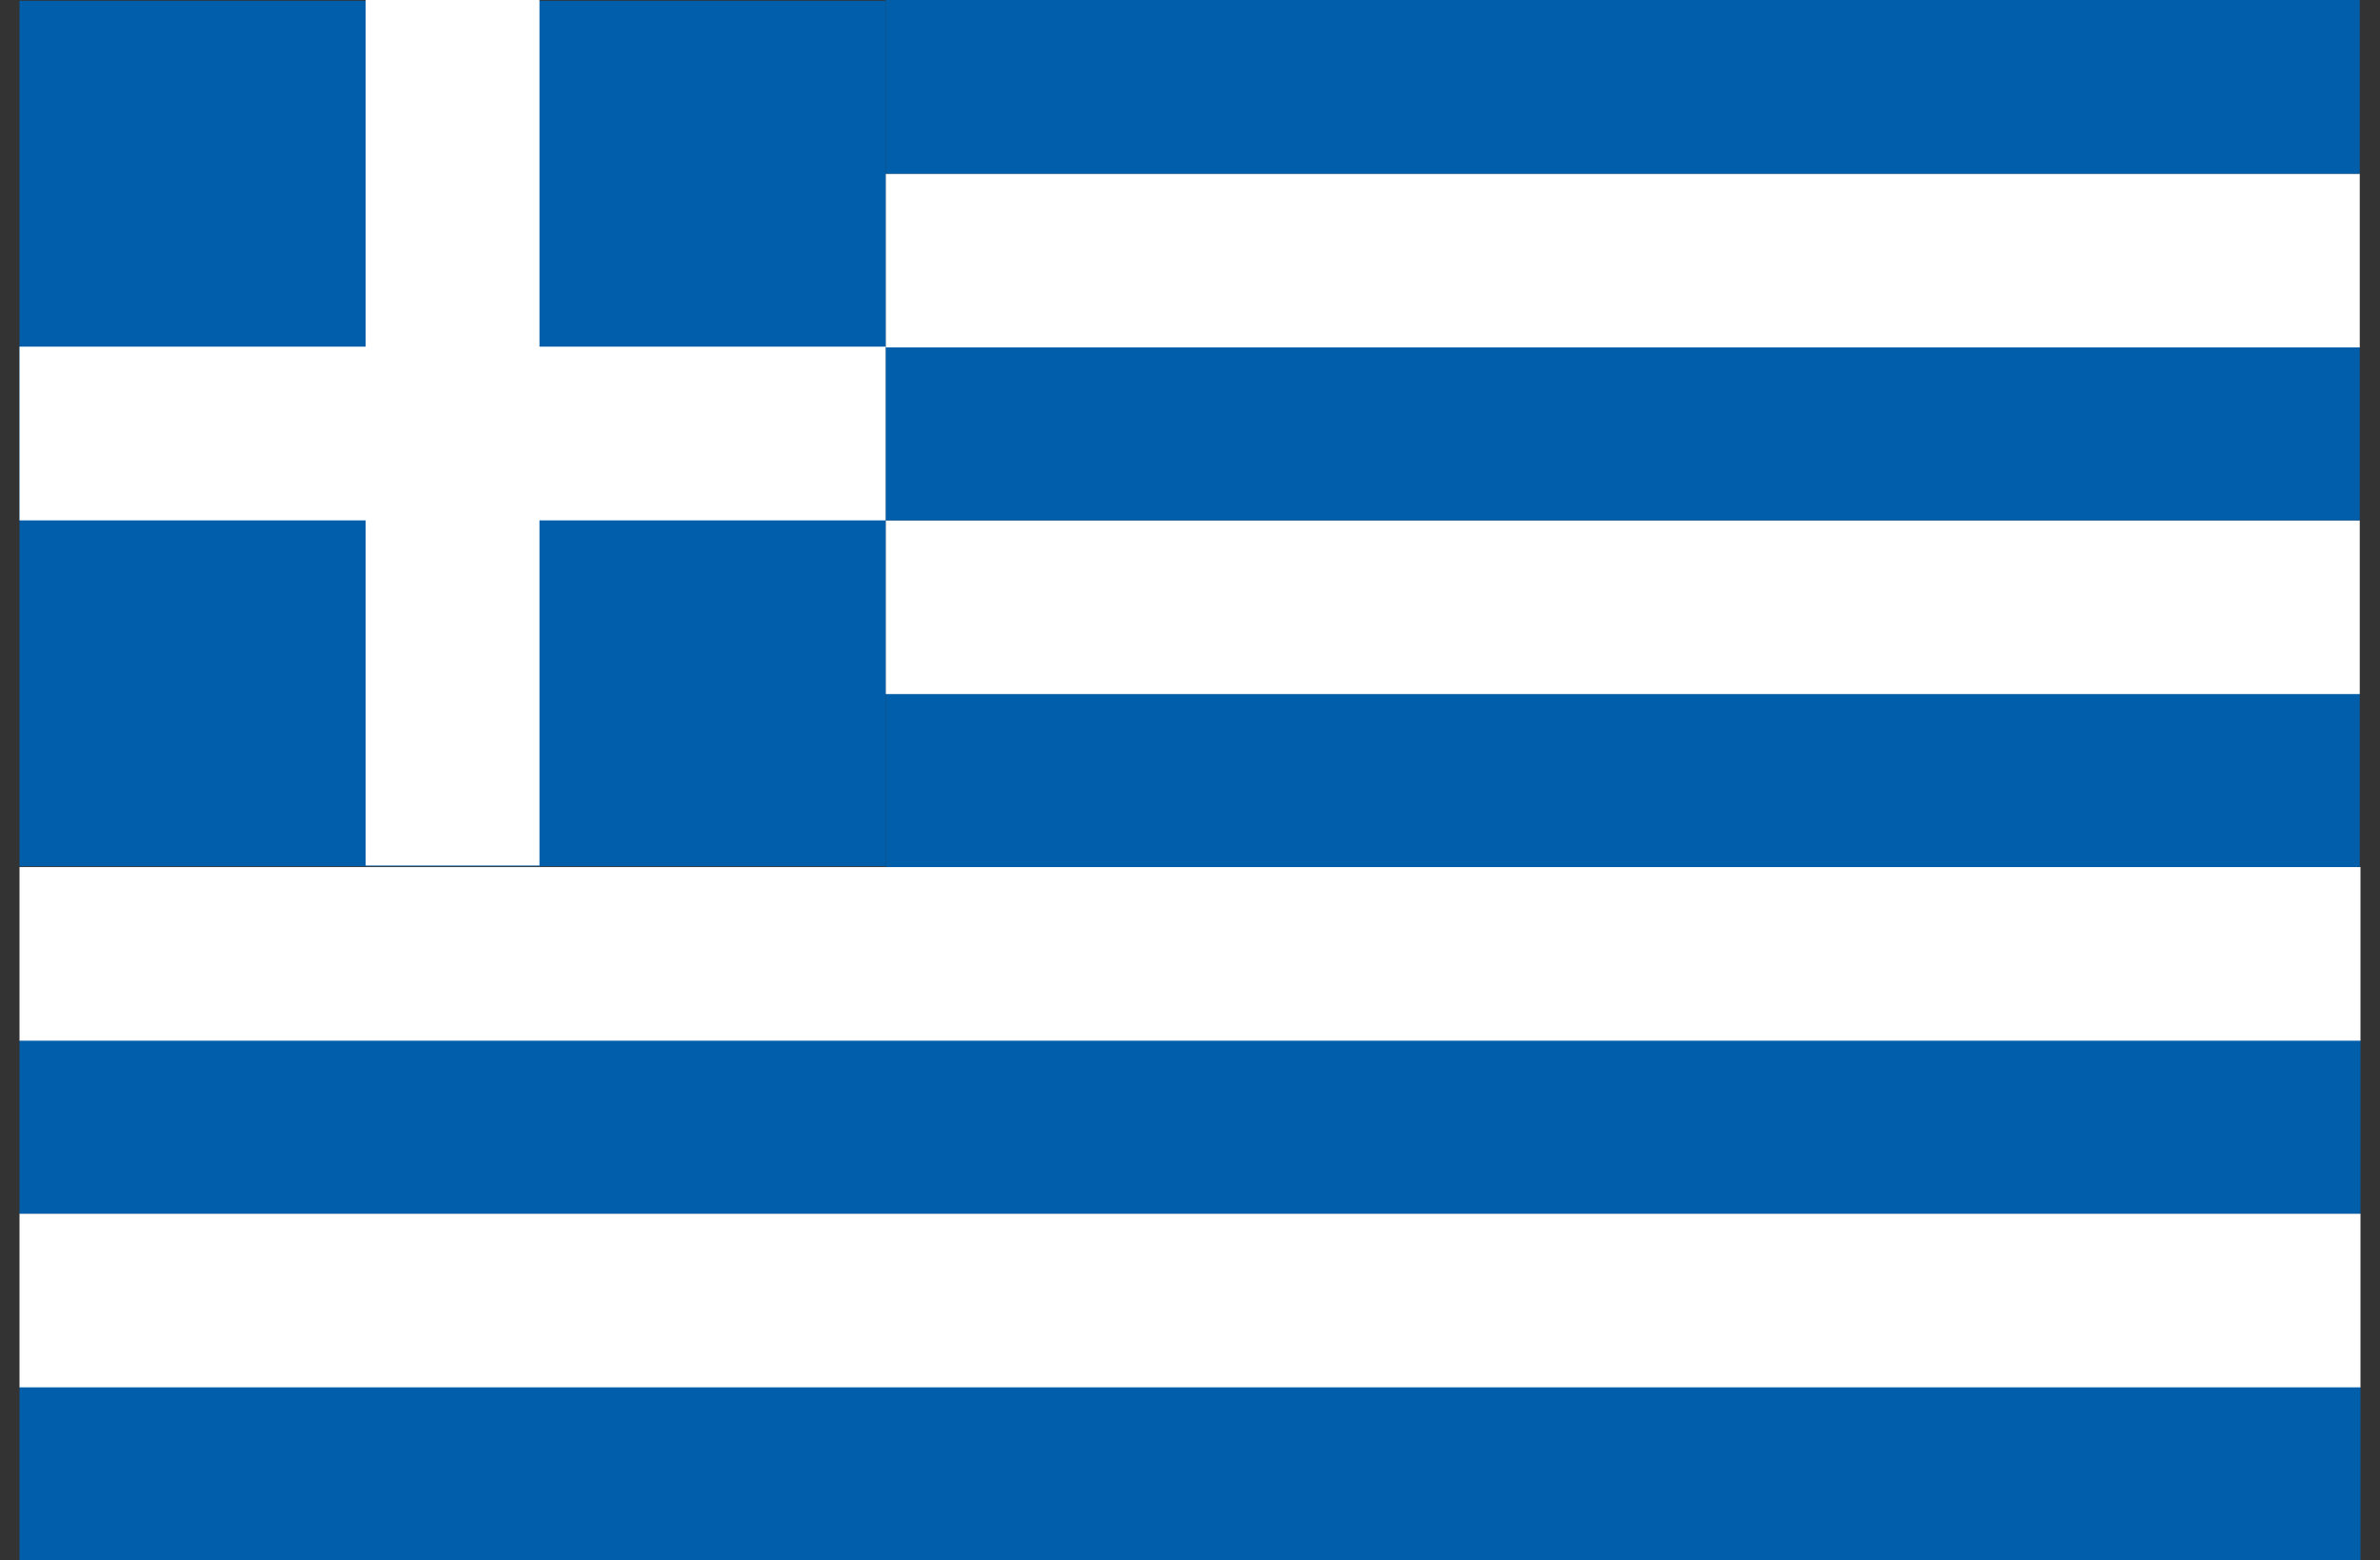 <svg width="61" height="40" viewBox="0 0 61 40" fill="none" xmlns="http://www.w3.org/2000/svg">
<rect x="0" y="0" width="61" height="40" fill="#333333" stroke="none"/>
<g id="FLAGS" clip-path="url(#clip0_91_762)">
<rect width="60" height="40" transform="translate(0.5)"/>
<path id="Vector" d="M60.5 35.547H0.5V40H60.5V35.547Z" fill="#005EAB"/>
<path id="Vector_2" d="M60.5 31.113H0.5V35.566H60.5V31.113Z" fill="white"/>
<path id="Vector_3" d="M60.5 26.66H0.5V31.113H60.5V26.66Z" fill="#005EAB"/>
<path id="Vector_4" d="M60.5 22.226H0.5V26.679H60.5V22.226Z" fill="white"/>
<path id="Vector_5" d="M60.481 17.774H22.699V22.227H60.481V17.774Z" fill="#005EAB"/>
<path id="Vector_6" d="M60.481 13.34H22.699V17.793H60.481V13.34Z" fill="white"/>
<path id="Vector_7" d="M60.481 8.887H22.699V13.34H60.481V8.887Z" fill="#005EAB"/>
<path id="Vector_8" d="M60.481 4.453H22.699V8.906H60.481V4.453Z" fill="white"/>
<path id="Vector_9" d="M60.481 0H22.699V4.453H60.481V0Z" fill="#005EAB"/>
<path id="Vector_10" d="M22.699 0.019H0.5V22.208H22.699V0.019Z" fill="#005EAB"/>
<path id="Vector_11" d="M22.699 8.887H0.5V13.34H22.699V8.887Z" fill="white"/>
<path id="Vector_12" d="M13.827 22.189L13.827 0L9.372 0V22.189H13.827Z" fill="white"/>
</g>
<defs>
<clipPath id="clip0_91_762">
<rect width="60" height="40" fill="white" transform="translate(0.5)"/>
</clipPath>
</defs>
</svg>
